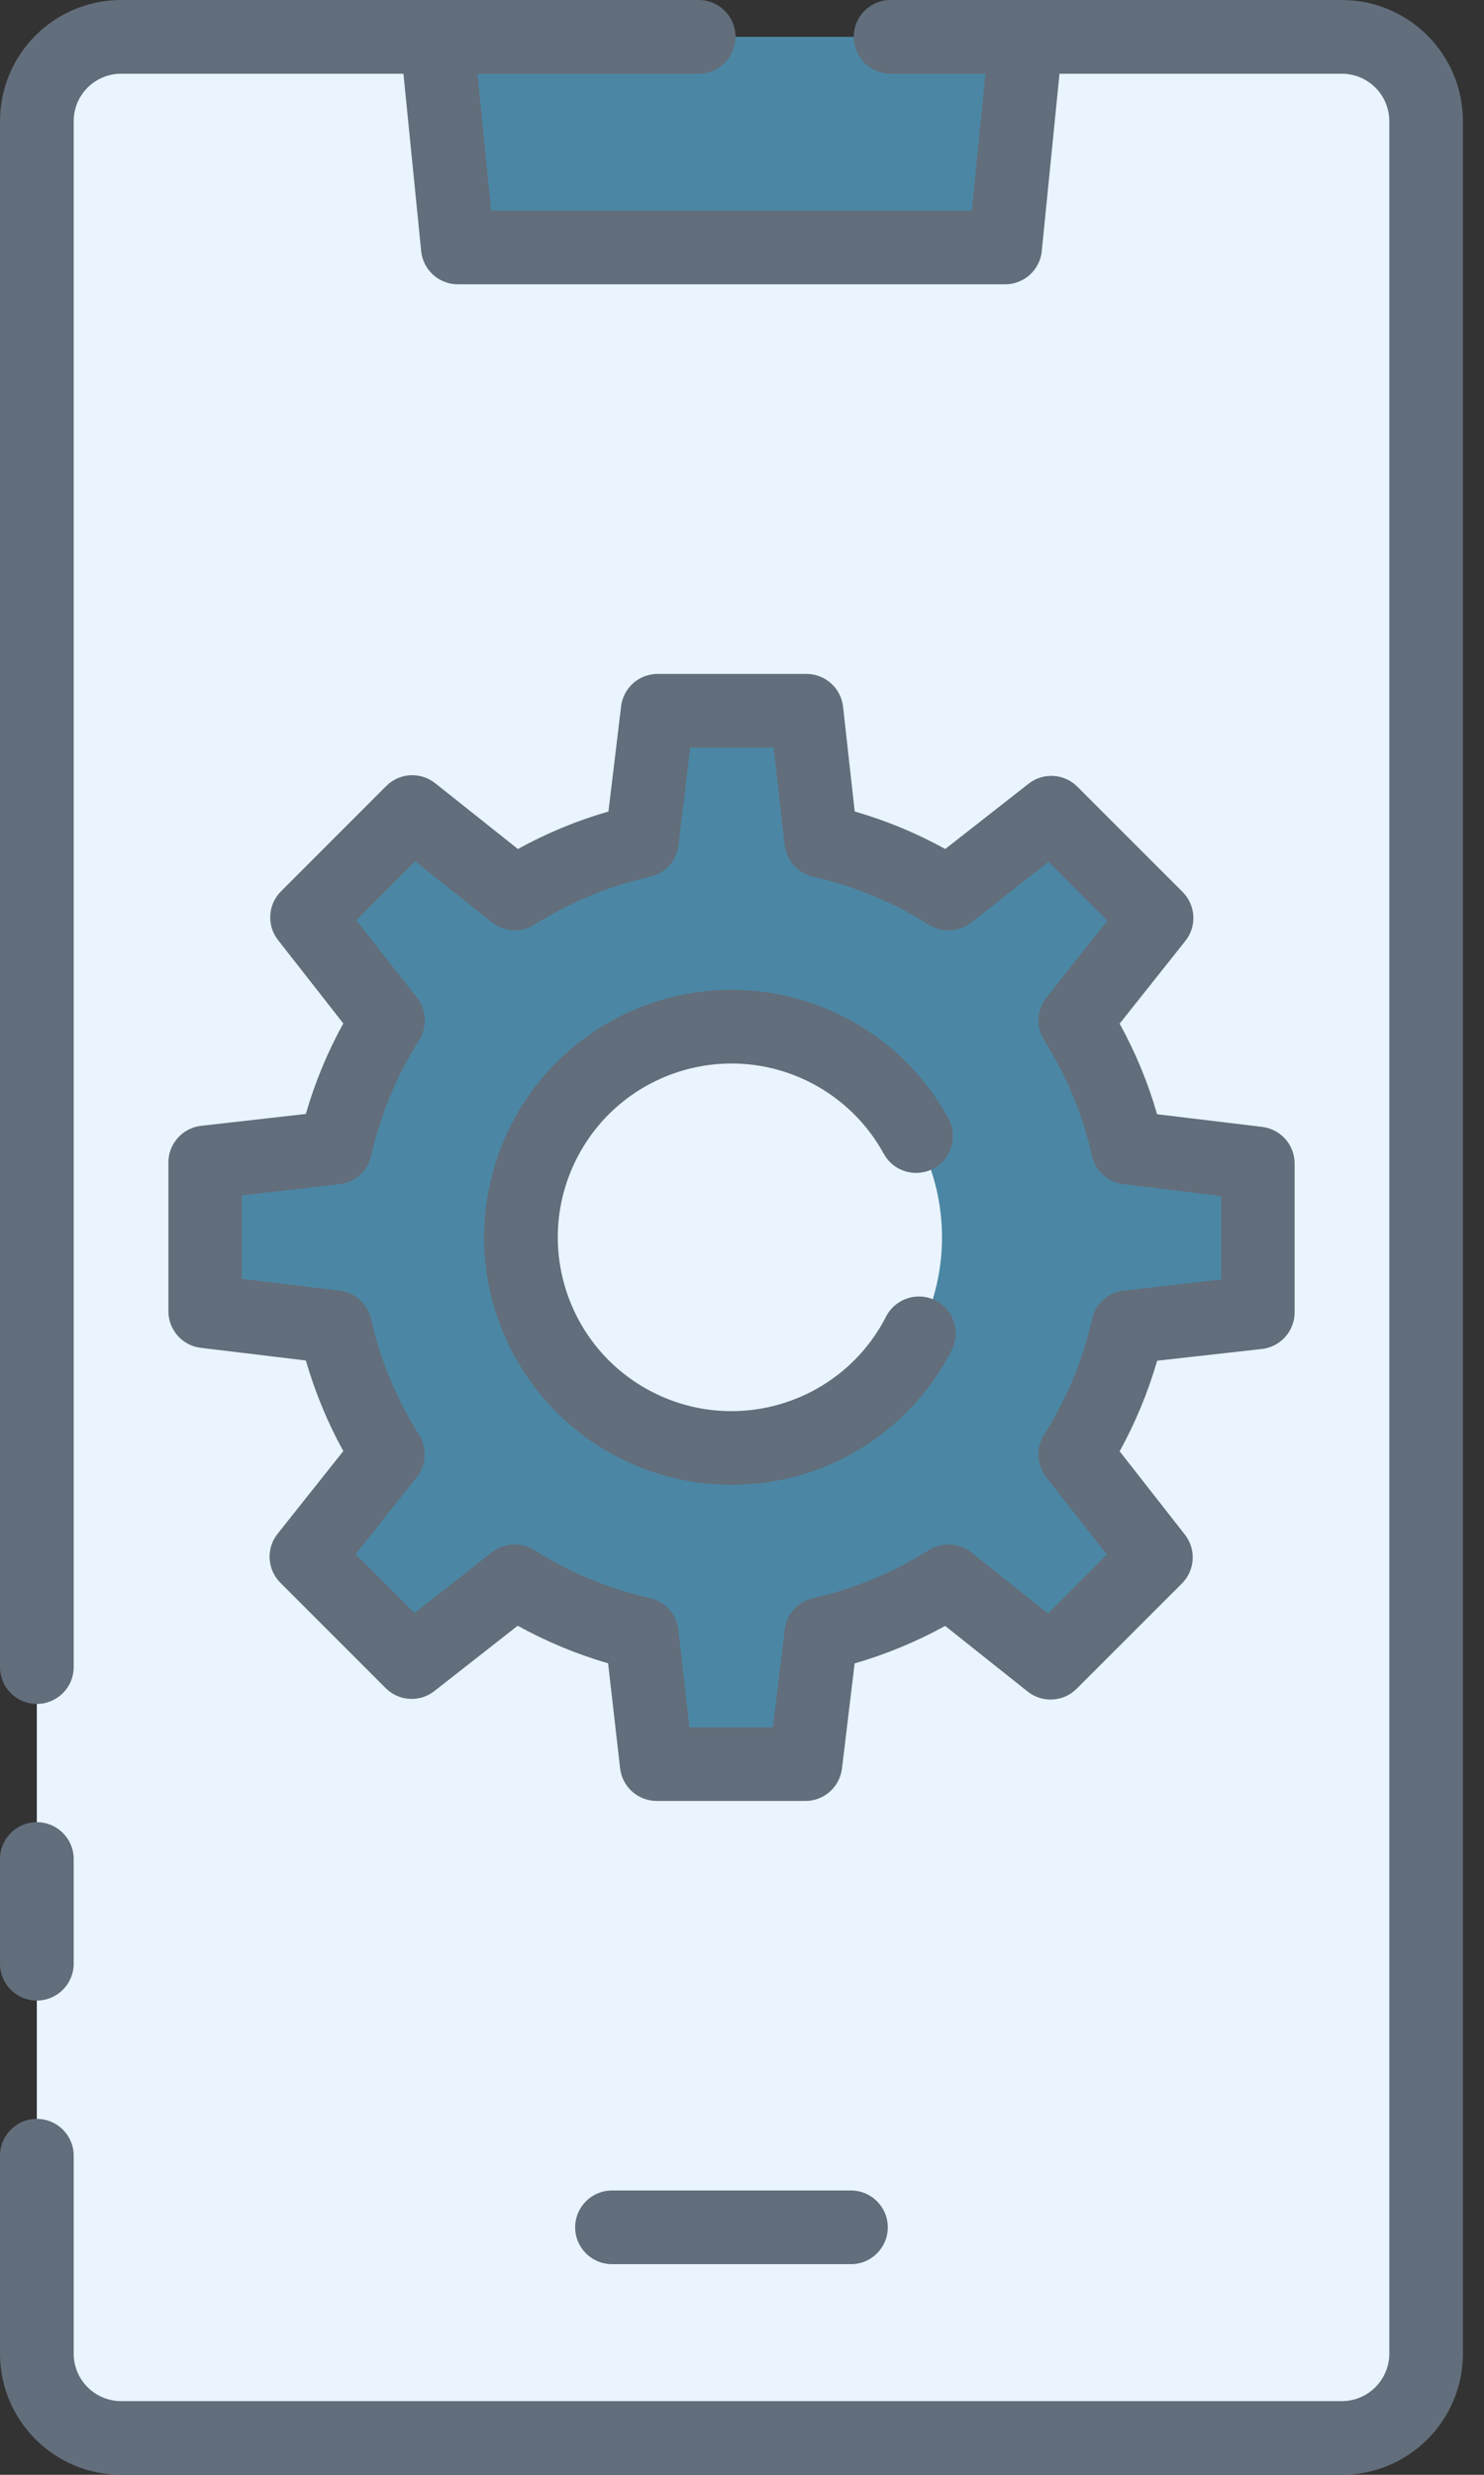 <svg width="21" height="35" viewBox="0 0 21 35" fill="none" xmlns="http://www.w3.org/2000/svg">
<rect x="0" y="0" width="21" height="35" fill="#333333" stroke="none"/>
<g clip-path="url(#clip0_3506_4694)">
<path d="M18.99 0.521H1.713C1.055 0.521 0.521 1.055 0.521 1.713V33.287C0.521 33.946 1.055 34.479 1.713 34.479H18.99C19.648 34.479 20.181 33.946 20.181 33.287V1.713C20.181 1.055 19.648 0.521 18.99 0.521Z" fill="#E9F4FF"/>
<path d="M14.521 0.521L14.223 3.5H6.479L6.181 0.521H14.521Z" fill="#4B87A4"/>
<path d="M17.798 18.559V16.454L15.958 16.232C15.814 15.594 15.562 14.986 15.213 14.434L16.366 12.983L14.878 11.493L13.419 12.638C12.866 12.289 12.258 12.037 11.621 11.893L11.41 10.053H9.306L9.084 11.893C8.446 12.037 7.838 12.289 7.285 12.638L5.834 11.485L4.345 12.973L5.49 14.432C5.14 14.984 4.888 15.592 4.745 16.23L2.904 16.44V18.545L4.745 18.767C4.888 19.405 5.14 20.013 5.489 20.566L4.336 22.016L5.824 23.506L7.284 22.361C7.836 22.71 8.444 22.962 9.082 23.106L9.292 24.946H11.396L11.619 23.106C12.256 22.962 12.865 22.711 13.417 22.361L14.868 23.515L16.357 22.027L15.213 20.567C15.562 20.015 15.814 19.407 15.957 18.769L17.798 18.559ZM10.351 20.478C8.706 20.478 7.372 19.145 7.372 17.5C7.372 15.854 8.706 14.521 10.351 14.521C11.996 14.521 13.33 15.854 13.33 17.5C13.33 19.145 11.996 20.478 10.351 20.478Z" fill="#4B87A4"/>
<path d="M2.845 15.922C2.582 15.953 2.383 16.175 2.383 16.44V18.545C2.383 18.808 2.58 19.031 2.842 19.062L4.328 19.241C4.457 19.686 4.634 20.116 4.858 20.522L3.928 21.692C3.763 21.899 3.78 22.197 3.968 22.385L5.457 23.874C5.643 24.061 5.94 24.079 6.147 23.916L7.326 22.992C7.731 23.216 8.16 23.395 8.605 23.523L8.775 25.008C8.805 25.271 9.028 25.47 9.293 25.47H11.398C11.661 25.47 11.883 25.273 11.915 25.011L12.094 23.525C12.539 23.396 12.969 23.218 13.375 22.995L14.545 23.925C14.753 24.088 15.05 24.07 15.236 23.883L16.726 22.394C16.912 22.207 16.93 21.911 16.767 21.703L15.844 20.525C16.068 20.119 16.246 19.689 16.375 19.244L17.858 19.078C18.121 19.048 18.32 18.825 18.32 18.56V16.454C18.32 16.191 18.123 15.969 17.861 15.937L16.374 15.758C16.246 15.313 16.068 14.883 15.844 14.477L16.774 13.307C16.939 13.1 16.922 12.802 16.735 12.614L15.245 11.125C15.059 10.939 14.763 10.921 14.555 11.084L13.376 12.007C12.971 11.783 12.541 11.605 12.095 11.476L11.93 9.993C11.9 9.73 11.677 9.531 11.412 9.531H9.306C9.042 9.531 8.82 9.728 8.789 9.99L8.61 11.477C8.164 11.605 7.735 11.783 7.329 12.007L6.159 11.077C5.952 10.912 5.653 10.928 5.466 11.116L3.977 12.605C3.79 12.792 3.772 13.088 3.935 13.296L4.858 14.474C4.634 14.88 4.456 15.309 4.328 15.754L2.845 15.922ZM5.253 16.345C5.384 15.765 5.613 15.212 5.931 14.711C6.049 14.524 6.037 14.284 5.901 14.11L5.042 13.015L5.874 12.181L6.961 13.045C7.135 13.183 7.377 13.196 7.564 13.077C8.066 12.759 8.619 12.53 9.198 12.4C9.414 12.352 9.575 12.173 9.601 11.953L9.768 10.572H10.947L11.104 11.951C11.13 12.171 11.291 12.351 11.508 12.4C12.087 12.53 12.64 12.76 13.142 13.077C13.328 13.195 13.569 13.184 13.742 13.048L14.838 12.188L15.671 13.021L14.808 14.108C14.67 14.281 14.657 14.523 14.775 14.711C15.093 15.213 15.322 15.765 15.452 16.345C15.501 16.56 15.68 16.722 15.899 16.748L17.281 16.915V18.095L15.902 18.253C15.681 18.278 15.501 18.44 15.453 18.656C15.322 19.236 15.093 19.788 14.775 20.29C14.657 20.476 14.669 20.717 14.805 20.891L15.664 21.986L14.832 22.82L13.745 21.956C13.571 21.818 13.329 21.805 13.142 21.924C12.64 22.241 12.087 22.47 11.508 22.601C11.292 22.649 11.13 22.828 11.104 23.047L10.938 24.429H9.757L9.599 23.05C9.574 22.83 9.412 22.649 9.196 22.601C8.617 22.47 8.064 22.241 7.562 21.923C7.376 21.805 7.135 21.817 6.962 21.953L5.866 22.812L5.032 21.98L5.896 20.893C6.034 20.719 6.047 20.477 5.929 20.29C5.611 19.788 5.382 19.235 5.252 18.656C5.203 18.44 5.024 18.279 4.805 18.253L3.423 18.086V16.905L4.802 16.748C5.023 16.724 5.205 16.562 5.253 16.345Z" fill="#626E7B"/>
<path d="M18.989 0H12.602C12.315 0 12.081 0.233 12.081 0.521C12.081 0.809 12.315 1.043 12.602 1.043H13.945L13.752 2.979H6.95L6.757 1.043H9.887C10.175 1.043 10.408 0.809 10.408 0.521C10.408 0.233 10.175 0 9.887 0H1.713C0.767 0.001 0.001 0.767 0 1.713V23.577C0 23.864 0.233 24.098 0.521 24.098C0.809 24.098 1.043 23.864 1.043 23.577V1.713C1.043 1.343 1.343 1.043 1.713 1.043H5.709L5.96 3.552C5.987 3.818 6.211 4.021 6.479 4.021H14.223C14.491 4.021 14.716 3.818 14.742 3.552L14.993 1.043H18.989C19.359 1.043 19.659 1.343 19.66 1.713V33.287C19.659 33.657 19.359 33.957 18.989 33.958H1.713C1.343 33.957 1.043 33.657 1.043 33.287V30.487C1.043 30.199 0.809 29.966 0.521 29.966C0.233 29.966 0 30.199 0 30.487V33.287C0.001 34.233 0.767 34.999 1.713 35H18.989C19.935 34.999 20.701 34.233 20.702 33.287V1.713C20.701 0.767 19.935 0.001 18.989 0Z" fill="#626E7B"/>
<path d="M0.521 28.293C0.809 28.293 1.042 28.06 1.043 27.772V26.291C1.043 26.003 0.809 25.77 0.521 25.77C0.233 25.77 0 26.003 0 26.291V27.772C0 28.06 0.233 28.293 0.521 28.293Z" fill="#626E7B"/>
<path d="M8.66 30.979C8.373 30.979 8.139 31.212 8.139 31.5C8.139 31.788 8.373 32.021 8.66 32.021H12.042C12.33 32.021 12.563 31.788 12.563 31.5C12.563 31.212 12.33 30.979 12.042 30.979H8.66Z" fill="#626E7B"/>
<path d="M10.351 20.999C11.665 21.002 12.87 20.266 13.467 19.095C13.598 18.839 13.498 18.525 13.241 18.393C12.985 18.262 12.671 18.363 12.539 18.619C11.921 19.827 10.44 20.305 9.232 19.687C8.023 19.068 7.545 17.588 8.164 16.379C8.782 15.171 10.263 14.693 11.471 15.311C11.913 15.537 12.276 15.892 12.512 16.328C12.656 16.577 12.975 16.662 13.224 16.518C13.464 16.38 13.554 16.078 13.428 15.831C12.507 14.132 10.383 13.501 8.683 14.422C6.984 15.343 6.353 17.467 7.274 19.167C7.886 20.296 9.067 20.999 10.351 20.999Z" fill="#626E7B"/>
</g>
<defs>
<clipPath id="clip0_3506_4694">
<rect width="20.702" height="35" fill="white"/>
</clipPath>
</defs>
</svg>
